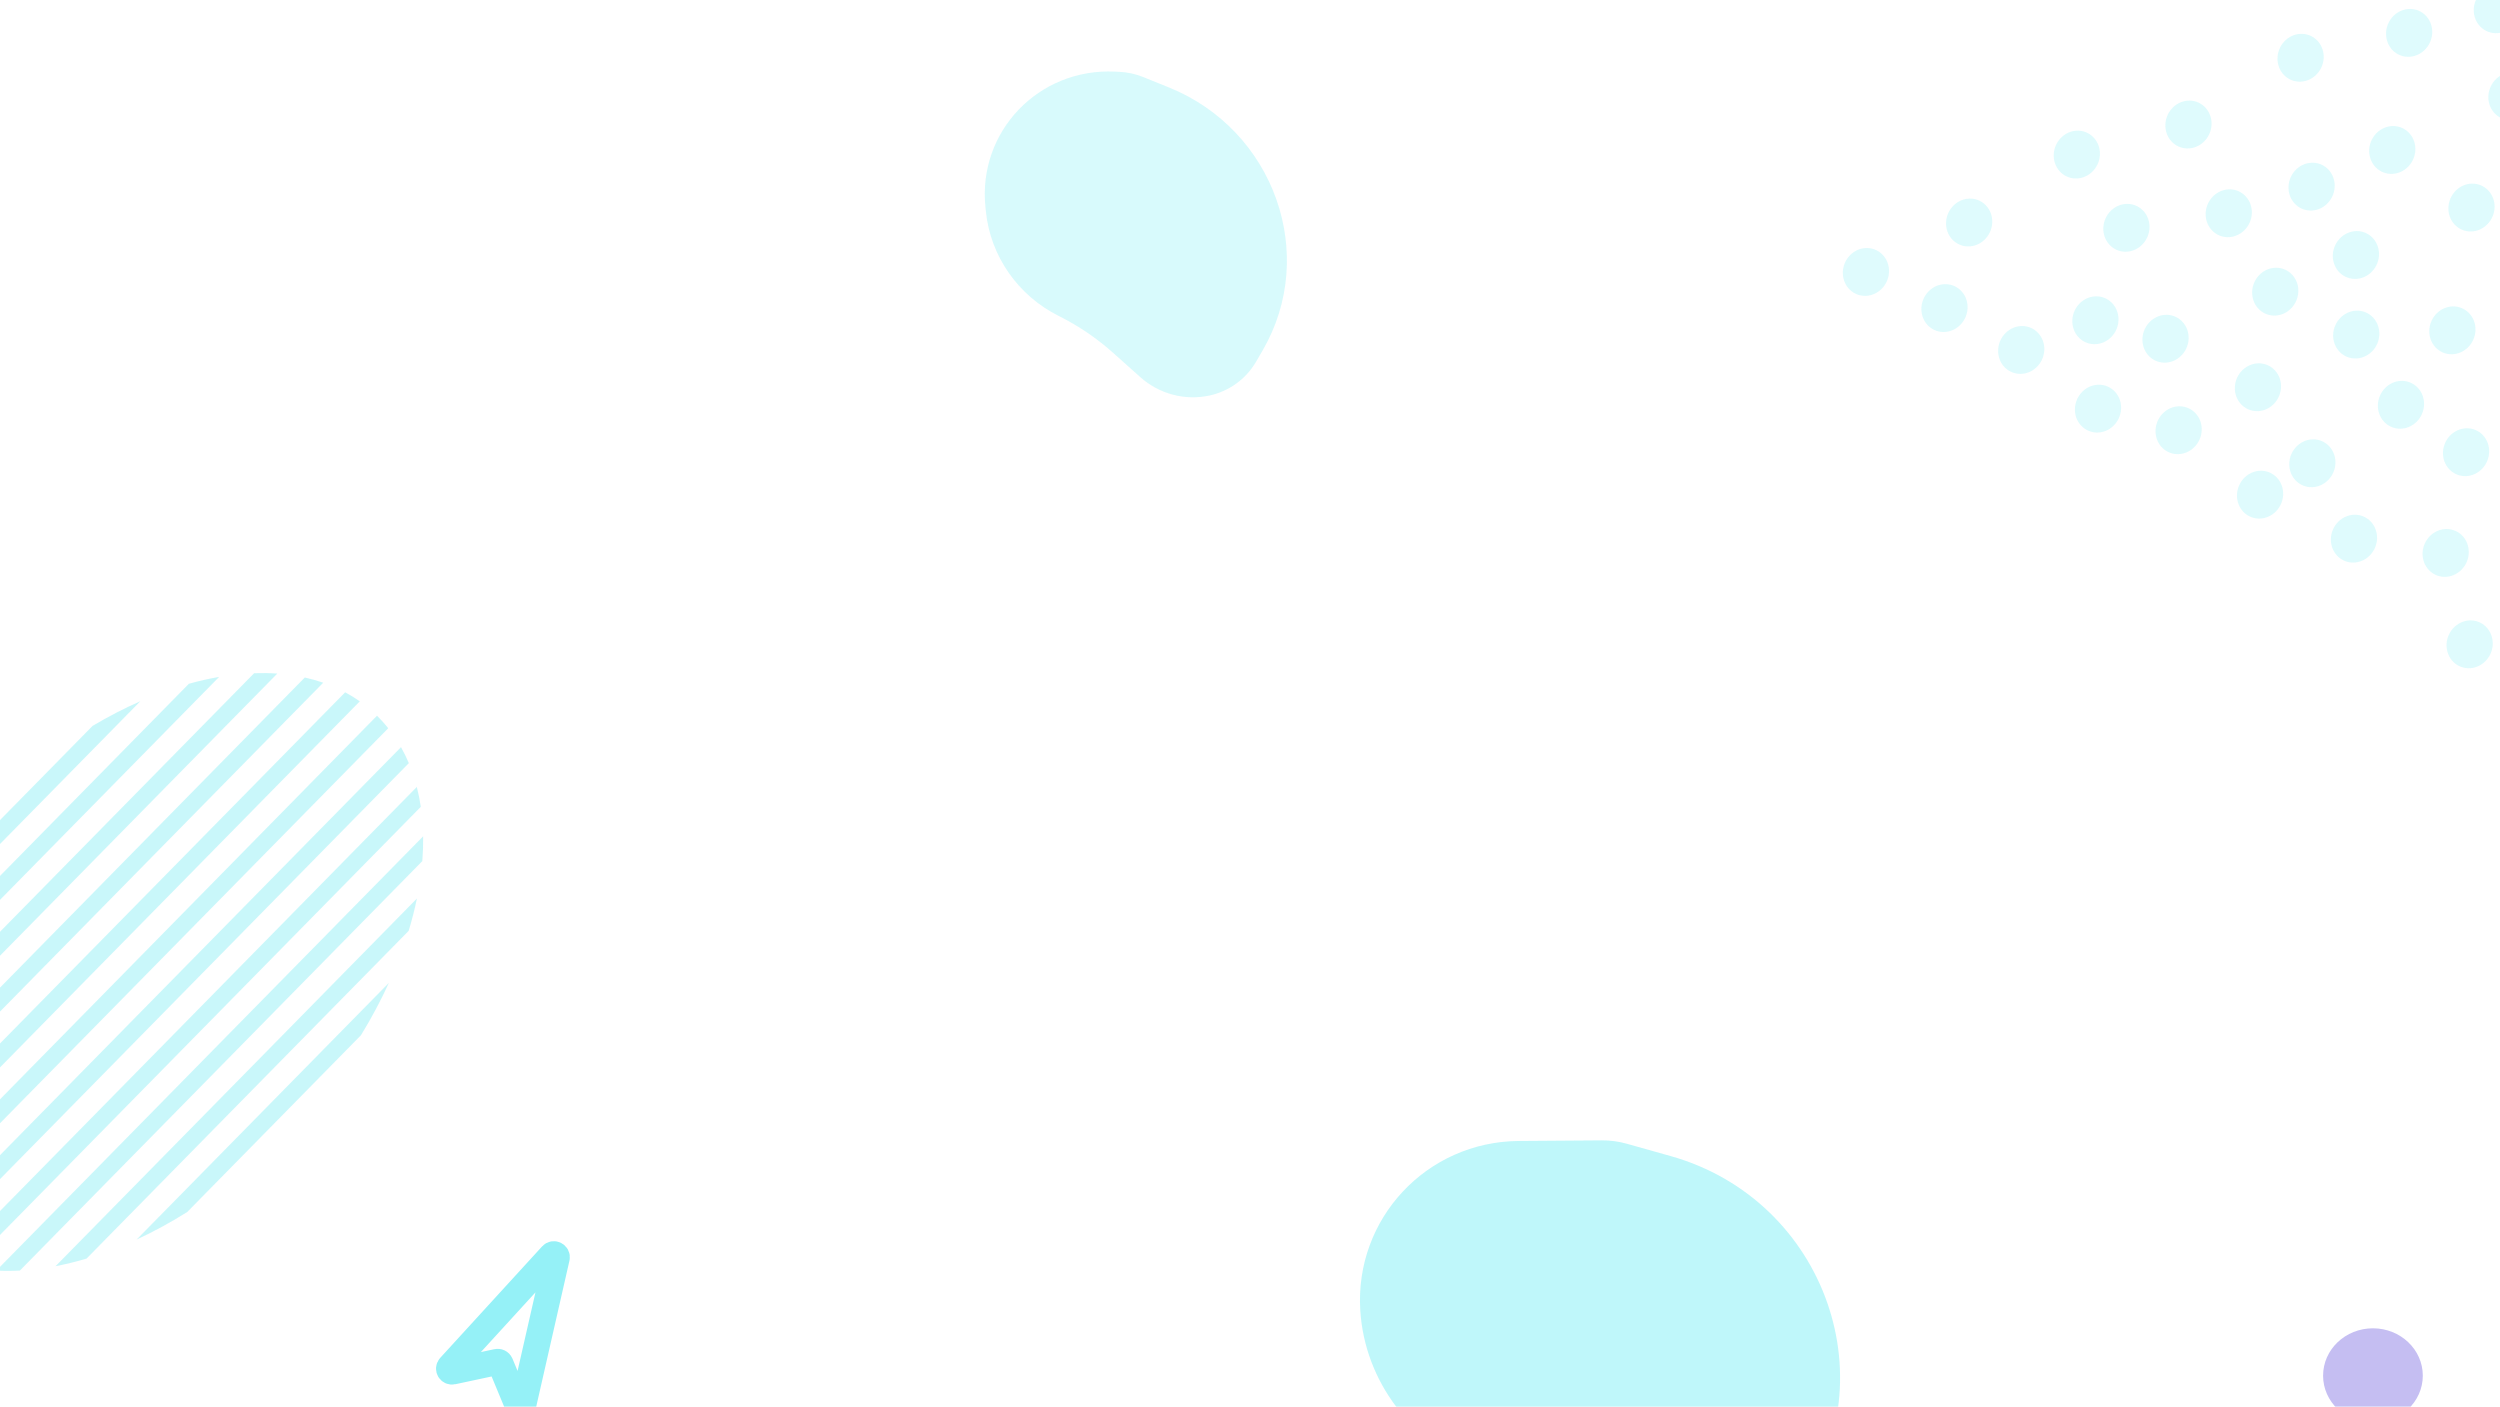 <svg width="862" height="485" viewBox="0 0 862 485" fill="none" xmlns="http://www.w3.org/2000/svg">
<g clip-path="url(#clip0)">
<path opacity="0.6" fill-rule="evenodd" clip-rule="evenodd" d="M1058.85 -97.35C1056.49 -93.416 1051.57 -92.091 1047.85 -94.39C1044.14 -96.689 1043.05 -101.742 1045.41 -105.675C1047.78 -109.609 1052.7 -110.934 1056.41 -108.635C1060.12 -106.336 1061.22 -101.284 1058.85 -97.35ZM1030.44 -80.747C1028.07 -76.813 1023.15 -75.488 1019.44 -77.787C1015.73 -80.086 1014.63 -85.138 1017 -89.072C1019.36 -93.006 1024.28 -94.331 1028 -92.032C1031.71 -89.733 1032.8 -84.68 1030.44 -80.747ZM1047.39 -62.917C1051.1 -60.618 1056.02 -61.944 1058.38 -65.877C1060.75 -69.811 1059.65 -74.863 1055.94 -77.162C1052.23 -79.461 1047.31 -78.136 1044.94 -74.202C1042.58 -70.269 1043.67 -65.216 1047.39 -62.917ZM1064.18 -25.64C1061.81 -21.706 1056.89 -20.381 1053.18 -22.68C1049.47 -24.979 1048.37 -30.031 1050.74 -33.965C1053.1 -37.899 1058.02 -39.224 1061.73 -36.925C1065.45 -34.626 1066.54 -29.573 1064.18 -25.64ZM1020.12 -50.357C1020.51 -45.838 1024.39 -42.648 1028.77 -43.232C1033.15 -43.816 1036.38 -47.952 1035.99 -52.47C1035.59 -56.989 1031.71 -60.179 1027.33 -59.595C1022.95 -59.011 1019.72 -54.875 1020.12 -50.357ZM1042.94 -9.476C1040.58 -5.542 1035.65 -4.217 1031.94 -6.516C1028.23 -8.815 1027.14 -13.867 1029.5 -17.801C1031.87 -21.735 1036.79 -23.06 1040.5 -20.761C1044.21 -18.462 1045.31 -13.409 1042.94 -9.476ZM970.096 -57.045C973.807 -54.746 978.731 -56.071 981.095 -60.005C983.458 -63.939 982.365 -68.991 978.654 -71.29C974.943 -73.589 970.019 -72.264 967.656 -68.33C965.292 -64.397 966.385 -59.344 970.096 -57.045ZM1006.45 -63.843C1004.09 -59.909 999.164 -58.584 995.453 -60.883C991.742 -63.182 990.649 -68.234 993.012 -72.168C995.376 -76.102 1000.3 -77.427 1004.01 -75.128C1007.72 -72.829 1008.81 -67.776 1006.45 -63.843ZM897.116 18.328C893.211 16.385 888.403 18.15 886.376 22.271C884.349 26.392 885.871 31.308 889.776 33.251C893.681 35.194 898.489 33.429 900.516 29.308C902.543 25.188 901.021 20.272 897.116 18.328ZM919.37 13.391C921.397 9.271 926.206 7.505 930.111 9.449C934.016 11.392 935.538 16.308 933.511 20.429C931.484 24.55 926.675 26.315 922.77 24.372C918.866 22.428 917.343 17.512 919.37 13.391ZM911.792 -21.447C907.887 -23.39 903.078 -21.625 901.051 -17.504C899.024 -13.383 900.547 -8.467 904.451 -6.524C908.356 -4.58 913.165 -6.345 915.192 -10.466C917.219 -14.587 915.697 -19.503 911.792 -21.447ZM935.877 -17.92C937.904 -22.041 942.713 -23.806 946.618 -21.862C950.522 -19.919 952.045 -15.003 950.018 -10.882C947.991 -6.761 943.182 -4.996 939.277 -6.939C935.372 -8.883 933.85 -13.799 935.877 -17.92ZM955.769 20.456C951.864 18.513 947.055 20.278 945.028 24.399C943.001 28.52 944.523 33.436 948.428 35.379C952.333 37.322 957.142 35.557 959.169 31.436C961.196 27.316 959.674 22.399 955.769 20.456ZM928.096 -47.173C930.123 -51.293 934.931 -53.059 938.836 -51.115C942.741 -49.172 944.263 -44.256 942.236 -40.135C940.209 -36.014 935.401 -34.249 931.496 -36.192C927.591 -38.136 926.069 -43.052 928.096 -47.173ZM988.782 -42.165C984.877 -44.109 980.068 -42.343 978.041 -38.223C976.014 -34.102 977.536 -29.186 981.441 -27.242C985.346 -25.299 990.155 -27.064 992.182 -31.185C994.209 -35.306 992.687 -40.222 988.782 -42.165ZM960.314 -12.554C962.341 -16.675 967.15 -18.44 971.055 -16.497C974.96 -14.553 976.482 -9.637 974.455 -5.516C972.428 -1.396 967.619 0.37 963.715 -1.574C959.81 -3.517 958.287 -8.433 960.314 -12.554ZM987.633 70.876C983.728 68.933 978.92 70.698 976.893 74.819C974.865 78.94 976.388 83.856 980.293 85.799C984.197 87.743 989.006 85.977 991.033 81.857C993.06 77.736 991.538 72.82 987.633 70.876ZM1000.47 58.74C1002.49 54.619 1007.3 52.854 1011.21 54.798C1015.11 56.741 1016.63 61.657 1014.61 65.778C1012.58 69.899 1007.77 71.664 1003.87 69.721C999.962 67.777 998.44 62.861 1000.47 58.74ZM979.899 37.847C975.994 35.903 971.185 37.669 969.158 41.789C967.131 45.91 968.653 50.826 972.558 52.77C976.463 54.713 981.272 52.948 983.299 48.827C985.326 44.706 983.804 39.79 979.899 37.847ZM982.304 8.397C984.331 4.276 989.14 2.511 993.045 4.455C996.95 6.398 998.472 11.314 996.445 15.435C994.418 19.556 989.609 21.321 985.704 19.378C981.799 17.434 980.277 12.518 982.304 8.397ZM1041.14 58.683C1037.24 56.74 1032.43 58.505 1030.4 62.626C1028.37 66.747 1029.9 71.663 1033.8 73.606C1037.71 75.55 1042.51 73.784 1044.54 69.663C1046.57 65.543 1045.05 60.627 1041.14 58.683ZM1029.35 10.664C1031.38 6.543 1036.18 4.778 1040.09 6.722C1043.99 8.665 1045.52 13.581 1043.49 17.702C1041.46 21.823 1036.65 23.588 1032.75 21.644C1028.84 19.701 1027.32 14.785 1029.35 10.664ZM1016.12 -30.117C1012.21 -32.06 1007.41 -30.295 1005.38 -26.174C1003.35 -22.053 1004.87 -17.137 1008.78 -15.194C1012.68 -13.25 1017.49 -15.016 1019.52 -19.137C1021.55 -23.257 1020.02 -28.173 1016.12 -30.117ZM1050.51 32.509C1052.54 28.388 1057.35 26.623 1061.25 28.567C1065.16 30.51 1066.68 35.426 1064.65 39.547C1062.62 43.668 1057.82 45.433 1053.91 43.489C1050.01 41.546 1048.48 36.63 1050.51 32.509ZM1016.71 26.447C1012.81 24.504 1008 26.269 1005.97 30.39C1003.94 34.511 1005.47 39.427 1009.37 41.37C1013.28 43.313 1018.08 41.548 1020.11 37.427C1022.14 33.307 1020.62 28.39 1016.71 26.447ZM805.251 84.406C807.278 80.285 812.086 78.52 815.991 80.463C819.896 82.406 821.418 87.323 819.391 91.443C817.364 95.564 812.555 97.329 808.651 95.386C804.746 93.443 803.223 88.526 805.251 84.406ZM828.526 44.25C824.622 42.306 819.813 44.072 817.786 48.193C815.759 52.313 817.281 57.229 821.186 59.173C825.091 61.116 829.899 59.351 831.926 55.23C833.954 51.109 832.431 46.193 828.526 44.25ZM786.178 16.395C788.205 12.274 793.013 10.509 796.918 12.453C800.823 14.396 802.345 19.312 800.318 23.433C798.291 27.554 793.483 29.319 789.578 27.375C785.673 25.432 784.151 20.516 786.178 16.395ZM864.588 -4.266C860.683 -6.209 855.874 -4.444 853.847 -0.323C851.82 3.798 853.342 8.714 857.247 10.657C861.152 12.601 865.961 10.836 867.988 6.715C870.015 2.594 868.492 -2.322 864.588 -4.266ZM879.799 52.402C881.826 48.281 886.635 46.516 890.539 48.459C894.444 50.403 895.967 55.319 893.94 59.44C891.912 63.561 887.104 65.326 883.199 63.382C879.294 61.439 877.772 56.523 879.799 52.402ZM869.62 25.727C865.715 23.784 860.907 25.549 858.879 29.67C856.852 33.791 858.375 38.707 862.28 40.65C866.184 42.594 870.993 40.829 873.02 36.708C875.047 32.587 873.525 27.671 869.62 25.727ZM823.602 7.816C825.629 3.696 830.438 1.93 834.343 3.874C838.248 5.817 839.77 10.733 837.743 14.854C835.716 18.975 830.907 20.74 827.002 18.797C823.097 16.853 821.575 11.937 823.602 7.816ZM855.206 214.704C851.301 212.761 846.492 214.526 844.465 218.647C842.438 222.767 843.961 227.683 847.865 229.627C851.77 231.57 856.579 229.805 858.606 225.684C860.633 221.563 859.111 216.647 855.206 214.704ZM868.919 170.27C870.946 166.149 875.754 164.384 879.659 166.327C883.564 168.271 885.086 173.187 883.059 177.307C881.032 181.428 876.224 183.193 872.319 181.25C868.414 179.307 866.892 174.391 868.919 170.27ZM917.719 79.956C913.814 78.013 909.006 79.778 906.978 83.899C904.951 88.02 906.474 92.936 910.379 94.879C914.283 96.823 919.092 95.057 921.119 90.937C923.146 86.816 921.624 81.9 917.719 79.956ZM873.515 124.251C875.542 120.13 880.351 118.365 884.256 120.309C888.16 122.252 889.683 127.168 887.656 131.289C885.629 135.41 880.82 137.175 876.915 135.232C873.01 133.288 871.488 128.372 873.515 124.251ZM878.765 94.917C874.86 92.974 870.051 94.739 868.024 98.86C865.997 102.981 867.519 107.897 871.424 109.84C875.329 111.784 880.138 110.019 882.165 105.898C884.192 101.777 882.67 96.861 878.765 94.917ZM897.95 129.617C899.977 125.496 904.786 123.731 908.69 125.674C912.595 127.617 914.118 132.533 912.091 136.654C910.064 140.775 905.255 142.54 901.35 140.597C897.445 138.653 895.923 133.737 897.95 129.617ZM958.495 100.33C954.59 98.387 949.782 100.152 947.755 104.273C945.727 108.393 947.25 113.31 951.155 115.253C955.059 117.196 959.868 115.431 961.895 111.31C963.922 107.19 962.4 102.273 958.495 100.33ZM920.123 50.507C922.15 46.386 926.959 44.621 930.864 46.564C934.769 48.508 936.291 53.424 934.264 57.545C932.237 61.665 927.428 63.431 923.523 61.487C919.618 59.544 918.096 54.628 920.123 50.507ZM1018.07 93.255C1014.16 91.311 1009.35 93.076 1007.33 97.197C1005.3 101.318 1006.82 106.234 1010.73 108.178C1014.63 110.121 1019.44 108.356 1021.47 104.235C1023.49 100.114 1021.97 95.198 1018.07 93.255ZM938.903 76.8C940.93 72.679 945.739 70.914 949.644 72.857C953.549 74.801 955.071 79.717 953.044 83.838C951.017 87.959 946.208 89.724 942.303 87.78C938.398 85.837 936.876 80.921 938.903 76.8ZM986.727 183.788C982.822 181.845 978.013 183.61 975.986 187.731C973.959 191.851 975.482 196.767 979.386 198.711C983.291 200.654 988.1 198.889 990.127 194.768C992.154 190.647 990.632 185.731 986.727 183.788ZM973.27 155C975.297 150.88 980.106 149.114 984.011 151.058C987.916 153.001 989.438 157.917 987.411 162.038C985.384 166.159 980.575 167.924 976.67 165.981C972.765 164.037 971.243 159.121 973.27 155ZM986.901 110.598C982.997 108.654 978.188 110.42 976.161 114.54C974.134 118.661 975.656 123.577 979.561 125.521C983.466 127.464 988.275 125.699 990.302 121.578C992.329 117.457 990.806 112.541 986.901 110.598ZM1029.46 148.133C1031.48 144.013 1036.29 142.247 1040.2 144.191C1044.1 146.134 1045.62 151.05 1043.6 155.171C1041.57 159.292 1036.76 161.057 1032.86 159.114C1028.95 157.17 1027.43 152.254 1029.46 148.133ZM1021.74 128.038C1017.83 126.095 1013.02 127.86 1011 131.981C1008.97 136.101 1010.49 141.017 1014.4 142.961C1018.3 144.904 1023.11 143.139 1025.14 139.018C1027.16 134.897 1025.64 129.981 1021.74 128.038ZM1052.07 149.345C1054.09 145.224 1058.9 143.459 1062.81 145.402C1066.71 147.346 1068.23 152.262 1066.21 156.383C1064.18 160.503 1059.37 162.269 1055.47 160.325C1051.56 158.382 1050.04 153.466 1052.07 149.345ZM988.09 223.725C984.185 221.781 979.377 223.547 977.35 227.667C975.323 231.788 976.845 236.704 980.75 238.648C984.655 240.591 989.463 238.826 991.49 234.705C993.517 230.584 991.995 225.668 988.09 223.725ZM1005.93 164.745C1007.96 160.624 1012.77 158.859 1016.67 160.802C1020.58 162.746 1022.1 167.662 1020.07 171.783C1018.05 175.904 1013.24 177.669 1009.33 175.725C1005.43 173.782 1003.9 168.866 1005.93 164.745ZM962.606 139.527C958.701 137.583 953.892 139.348 951.865 143.469C949.838 147.59 951.36 152.506 955.265 154.45C959.17 156.393 963.979 154.628 966.006 150.507C968.033 146.386 966.511 141.47 962.606 139.527ZM1053.45 108.668C1055.48 104.547 1060.29 102.782 1064.19 104.725C1068.1 106.669 1069.62 111.585 1067.59 115.706C1065.57 119.826 1060.76 121.592 1056.85 119.648C1052.95 117.705 1051.43 112.789 1053.45 108.668ZM1059.77 77.554C1055.87 75.61 1051.06 77.375 1049.03 81.496C1047 85.617 1048.53 90.533 1052.43 92.477C1056.34 94.42 1061.14 92.655 1063.17 88.534C1065.2 84.413 1063.68 79.497 1059.77 77.554ZM859.438 74.651C857.637 78.876 852.923 80.919 848.909 79.214C844.895 77.509 843.101 72.702 844.902 68.477C846.703 64.251 851.417 62.209 855.431 63.914C859.445 65.619 861.239 70.426 859.438 74.651ZM847.041 163.573C851.055 165.278 855.769 163.235 857.57 159.01C859.371 154.785 857.576 149.977 853.562 148.272C849.548 146.567 844.834 148.61 843.033 152.835C841.232 157.06 843.027 161.867 847.041 163.573ZM852.849 116.991C851.048 121.217 846.334 123.259 842.319 121.554C838.305 119.849 836.511 115.042 838.312 110.817C840.113 106.592 844.827 104.549 848.841 106.254C852.855 107.959 854.649 112.766 852.849 116.991ZM809.174 123.011C813.188 124.716 817.902 122.673 819.703 118.448C821.504 114.223 819.709 109.416 815.695 107.711C811.681 106.006 806.967 108.049 805.166 112.274C803.365 116.499 805.159 121.306 809.174 123.011ZM835.122 142.66C833.321 146.885 828.607 148.928 824.593 147.223C820.579 145.518 818.784 140.71 820.585 136.485C822.386 132.26 827.1 130.217 831.114 131.923C835.129 133.628 836.923 138.435 835.122 142.66ZM794.038 167.387C798.052 169.092 802.766 167.049 804.567 162.824C806.368 158.599 804.574 153.792 800.56 152.087C796.545 150.382 791.831 152.425 790.031 156.65C788.23 160.875 790.024 165.682 794.038 167.387ZM786.541 173.646C784.74 177.871 780.026 179.914 776.012 178.209C771.998 176.504 770.204 171.697 772.004 167.472C773.805 163.247 778.519 161.204 782.534 162.909C786.548 164.614 788.342 169.421 786.541 173.646ZM808.387 193.38C812.401 195.085 817.115 193.042 818.916 188.817C820.717 184.592 818.923 179.785 814.909 178.08C810.894 176.375 806.18 178.418 804.379 182.643C802.579 186.868 804.373 191.675 808.387 193.38ZM943.878 134.291C942.078 138.516 937.364 140.559 933.349 138.854C929.335 137.149 927.541 132.341 929.342 128.116C931.143 123.891 935.857 121.848 939.871 123.553C943.885 125.258 945.679 130.066 943.878 134.291ZM961.581 222.312C965.595 224.017 970.309 221.974 972.11 217.749C973.911 213.524 972.117 208.717 968.103 207.012C964.089 205.307 959.374 207.349 957.574 211.574C955.773 215.8 957.567 220.607 961.581 222.312ZM925.083 161.739C923.282 165.964 918.568 168.007 914.554 166.302C910.54 164.597 908.745 159.79 910.546 155.565C912.347 151.34 917.061 149.297 921.075 151.002C925.09 152.707 926.884 157.514 925.083 161.739ZM942.653 188.595C946.667 190.3 951.381 188.257 953.182 184.032C954.983 179.807 953.189 175 949.174 173.295C945.16 171.59 940.446 173.633 938.645 177.858C936.844 182.083 938.639 186.89 942.653 188.595ZM850.533 193.743C848.733 197.968 844.018 200.011 840.004 198.306C835.99 196.601 834.196 191.794 835.997 187.569C837.798 183.344 842.512 181.301 846.526 183.006C850.54 184.711 852.334 189.518 850.533 193.743ZM914.085 197.775C918.099 199.481 922.813 197.438 924.614 193.213C926.415 188.988 924.621 184.18 920.607 182.475C916.592 180.77 911.878 182.813 910.077 187.038C908.277 191.263 910.071 196.07 914.085 197.775ZM1047.27 188.567C1045.47 192.792 1040.76 194.834 1036.74 193.129C1032.73 191.424 1030.93 186.617 1032.73 182.392C1034.53 178.167 1039.25 176.124 1043.26 177.829C1047.28 179.534 1049.07 184.341 1047.27 188.567ZM1059.59 196.915C1063.6 198.62 1068.31 196.577 1070.12 192.352C1071.92 188.127 1070.12 183.319 1066.11 181.614C1062.09 179.909 1057.38 181.952 1055.58 186.177C1053.78 190.402 1055.57 195.21 1059.59 196.915ZM1072.42 227.215C1070.62 231.44 1065.91 233.483 1061.89 231.777C1057.88 230.072 1056.09 225.265 1057.89 221.04C1059.69 216.815 1064.4 214.772 1068.42 216.477C1072.43 218.182 1074.22 222.99 1072.42 227.215ZM1005.58 210.473C1009.59 212.178 1014.31 210.135 1016.11 205.91C1017.91 201.685 1016.11 196.877 1012.1 195.172C1008.08 193.467 1003.37 195.51 1001.57 199.735C999.769 203.96 1001.56 208.768 1005.58 210.473ZM1048.17 233.105C1046.37 237.33 1041.66 239.373 1037.65 237.668C1033.63 235.963 1031.84 231.156 1033.64 226.931C1035.44 222.706 1040.15 220.663 1044.17 222.368C1048.18 224.073 1049.97 228.88 1048.17 233.105ZM1045.58 274.344C1049.59 276.049 1054.3 274.006 1056.11 269.781C1057.91 265.556 1056.11 260.749 1052.1 259.044C1048.08 257.339 1043.37 259.381 1041.57 263.607C1039.77 267.832 1041.56 272.639 1045.58 274.344ZM992.713 279.377C990.912 283.602 986.198 285.645 982.184 283.94C978.17 282.235 976.376 277.428 978.176 273.202C979.977 268.977 984.691 266.935 988.706 268.64C992.72 270.345 994.514 275.152 992.713 279.377ZM1006.06 241.942C1010.07 243.647 1014.78 241.604 1016.59 237.379C1018.39 233.154 1016.59 228.347 1012.58 226.642C1008.56 224.937 1003.85 226.979 1002.05 231.204C1000.25 235.43 1002.04 240.237 1006.06 241.942ZM1078.95 273.566C1077.15 277.792 1072.44 279.834 1068.42 278.129C1064.41 276.424 1062.61 271.617 1064.41 267.392C1066.22 263.167 1070.93 261.124 1074.94 262.829C1078.96 264.534 1080.75 269.341 1078.95 273.566ZM1066.8 311.922C1070.81 313.627 1075.52 311.585 1077.33 307.36C1079.13 303.135 1077.33 298.327 1073.32 296.622C1069.3 294.917 1064.59 296.96 1062.79 301.185C1060.99 305.41 1062.78 310.217 1066.8 311.922ZM1054.57 303.035C1052.77 307.26 1048.05 309.303 1044.04 307.598C1040.02 305.893 1038.23 301.085 1040.03 296.86C1041.83 292.635 1046.54 290.592 1050.56 292.297C1054.57 294.003 1056.37 298.81 1054.57 303.035ZM1012.58 288.294C1016.6 289.999 1021.31 287.956 1023.11 283.731C1024.91 279.506 1023.12 274.699 1019.1 272.994C1015.09 271.289 1010.38 273.332 1008.57 277.557C1006.77 281.782 1008.57 286.589 1012.58 288.294ZM1051.96 338.069C1050.16 342.294 1045.45 344.337 1041.43 342.632C1037.42 340.927 1035.62 336.12 1037.42 331.895C1039.22 327.67 1043.94 325.627 1047.95 327.332C1051.97 329.037 1053.76 333.844 1051.96 338.069ZM1059.45 358.681C1063.47 360.386 1068.18 358.343 1069.98 354.118C1071.78 349.893 1069.99 345.086 1065.97 343.38C1061.96 341.675 1057.24 343.718 1055.44 347.943C1053.64 352.168 1055.44 356.976 1059.45 358.681ZM1004.31 306.11C1002.51 310.335 997.8 312.378 993.786 310.673C989.771 308.967 987.977 304.16 989.778 299.935C991.579 295.71 996.293 293.667 1000.31 295.372C1004.32 297.077 1006.12 301.885 1004.31 306.11ZM1014.89 323.156C1018.91 324.861 1023.62 322.819 1025.42 318.594C1027.22 314.369 1025.43 309.561 1021.41 307.856C1017.4 306.151 1012.69 308.194 1010.88 312.419C1009.08 316.644 1010.88 321.451 1014.89 323.156ZM876.876 230.496C881.273 230.154 884.969 233.56 885.132 238.103C885.295 242.646 881.862 246.607 877.466 246.949C873.069 247.291 869.373 243.885 869.21 239.342C869.047 234.798 872.48 230.838 876.876 230.496ZM911.593 252.543C911.43 248 907.734 244.594 903.337 244.936C898.941 245.278 895.508 249.238 895.671 253.782C895.834 258.325 899.53 261.731 903.927 261.389C908.323 261.047 911.756 257.086 911.593 252.543ZM908.202 208.245C912.598 207.903 916.295 211.309 916.457 215.852C916.62 220.395 913.188 224.356 908.791 224.698C904.395 225.04 900.698 221.634 900.536 217.091C900.373 212.547 903.805 208.587 908.202 208.245ZM890.801 204.844C890.638 200.3 886.942 196.895 882.546 197.237C878.149 197.579 874.717 201.539 874.879 206.082C875.042 210.626 878.738 214.031 883.135 213.689C887.532 213.347 890.964 209.387 890.801 204.844ZM941.331 260.531C945.727 260.188 949.424 263.594 949.586 268.137C949.749 272.681 946.317 276.641 941.92 276.983C937.524 277.325 933.827 273.919 933.665 269.376C933.502 264.833 936.934 260.873 941.331 260.531ZM956.774 240.827C956.611 236.284 952.915 232.878 948.518 233.22C944.122 233.562 940.689 237.523 940.852 242.066C941.015 246.609 944.711 250.015 949.108 249.673C953.504 249.331 956.937 245.371 956.774 240.827ZM784.208 92.341C788.605 91.998 792.301 95.404 792.464 99.947C792.627 104.491 789.194 108.451 784.798 108.793C780.401 109.135 776.705 105.729 776.542 101.186C776.379 96.643 779.812 92.683 784.208 92.341ZM969.437 292.65C969.274 288.107 965.578 284.701 961.181 285.043C956.784 285.385 953.352 289.346 953.515 293.889C953.678 298.432 957.374 301.838 961.77 301.496C966.167 301.154 969.599 297.193 969.437 292.65ZM927.75 217.911C932.147 217.569 935.843 220.975 936.006 225.518C936.168 230.062 932.736 234.022 928.339 234.364C923.943 234.706 920.247 231.3 920.084 226.757C919.921 222.214 923.353 218.253 927.75 217.911ZM678.418 105.609C678.255 101.065 674.559 97.66 670.163 98.002C665.766 98.344 662.334 102.304 662.497 106.847C662.659 111.391 666.355 114.796 670.752 114.454C675.149 114.112 678.581 110.152 678.418 105.609ZM696.625 112.441C701.022 112.099 704.718 115.505 704.88 120.048C705.043 124.592 701.611 128.552 697.214 128.894C692.818 129.236 689.122 125.83 688.959 121.287C688.796 116.744 692.228 112.784 696.625 112.441ZM651.331 93.146C651.168 88.603 647.472 85.197 643.075 85.539C638.679 85.882 635.247 89.842 635.409 94.385C635.572 98.928 639.268 102.334 643.665 101.992C648.061 101.65 651.494 97.69 651.331 93.146ZM715.793 45.072C720.19 44.73 723.886 48.136 724.048 52.679C724.211 57.223 720.779 61.183 716.382 61.525C711.986 61.867 708.29 58.461 708.127 53.918C707.964 49.375 711.396 45.414 715.793 45.072ZM686.923 76.104C686.761 71.561 683.064 68.155 678.668 68.497C674.271 68.839 670.839 72.8 671.002 77.343C671.165 81.886 674.861 85.292 679.257 84.95C683.654 84.608 687.086 80.647 686.923 76.104ZM723.099 132.669C727.496 132.327 731.192 135.733 731.354 140.276C731.517 144.82 728.085 148.78 723.688 149.122C719.292 149.464 715.596 146.058 715.433 141.515C715.27 136.972 718.702 133.011 723.099 132.669ZM730.459 109.809C730.296 105.266 726.6 101.86 722.203 102.202C717.806 102.544 714.374 106.504 714.537 111.047C714.7 115.591 718.396 118.996 722.792 118.654C727.189 118.312 730.621 114.352 730.459 109.809ZM750.896 140.116C755.292 139.774 758.989 143.18 759.151 147.723C759.314 152.266 755.882 156.227 751.485 156.569C747.089 156.911 743.392 153.505 743.23 148.962C743.067 144.418 746.499 140.458 750.896 140.116ZM754.636 116.177C754.473 111.634 750.777 108.228 746.38 108.57C741.983 108.912 738.551 112.873 738.714 117.416C738.877 121.959 742.573 125.365 746.97 125.023C751.366 124.681 754.798 120.721 754.636 116.177ZM768.178 65.307C772.575 64.965 776.271 68.371 776.434 72.914C776.597 77.457 773.164 81.418 768.768 81.76C764.371 82.102 760.675 78.696 760.512 74.153C760.349 69.61 763.782 65.649 768.178 65.307ZM805 63.734C804.837 59.191 801.141 55.785 796.745 56.127C792.348 56.469 788.916 60.43 789.079 64.973C789.241 69.516 792.938 72.922 797.334 72.58C801.731 72.238 805.163 68.278 805 63.734ZM754.288 34.713C758.684 34.371 762.38 37.777 762.543 42.32C762.706 46.863 759.274 50.824 754.877 51.166C750.48 51.508 746.784 48.102 746.622 43.559C746.459 39.016 749.891 35.055 754.288 34.713ZM888.423 -21.41C888.261 -25.953 884.565 -29.359 880.168 -29.017C875.771 -28.675 872.339 -24.715 872.502 -20.172C872.665 -15.628 876.361 -12.223 880.757 -12.565C885.154 -12.907 888.586 -16.867 888.423 -21.41ZM732.892 70.325C737.288 69.983 740.985 73.388 741.147 77.932C741.31 82.475 737.878 86.435 733.481 86.777C729.085 87.12 725.389 83.714 725.226 79.171C725.063 74.627 728.495 70.667 732.892 70.325ZM786.496 132.901C786.334 128.357 782.637 124.952 778.241 125.294C773.844 125.636 770.412 129.596 770.575 134.139C770.737 138.683 774.434 142.088 778.83 141.746C783.227 141.404 786.659 137.444 786.496 132.901Z" fill="#95F1F7" fill-opacity="0.5"/>
<path d="M593.582 536.945L591.533 537.385C577.095 540.484 561.884 537.383 549.638 528.844L537.042 520.063C528.671 514.226 519.566 509.518 509.974 506.064C486.728 497.696 470.564 476.194 469.028 451.871C467.035 420.305 491.822 393.641 523.707 393.407L552.327 393.197C555.201 393.176 558.072 393.562 560.853 394.344L576.002 398.602C629.834 413.734 652.129 477.767 618.681 521.18C612.49 529.215 603.61 534.793 593.582 536.945Z" fill="#95F1F7" fill-opacity="0.6"/>
<path d="M190.24 432.798L155.108 471.23C154.452 471.948 155.104 473.086 156.056 472.882L171.415 469.598C171.886 469.497 172.363 469.747 172.548 470.192L178.51 484.572C178.883 485.473 180.192 485.362 180.409 484.411L191.954 433.695C192.181 432.694 190.933 432.04 190.24 432.798Z" stroke="#95F1F7" stroke-width="9"/>
<path opacity="0.6" d="M435.338 120.858L433.058 124.772C429.59 130.725 423.754 134.936 416.942 136.398C408.518 138.205 399.651 135.83 393.163 130.027L383.857 121.705C378.175 116.624 371.834 112.321 365.011 108.916C350.982 101.916 341.484 88.273 339.928 72.885L339.771 71.333C337.139 45.326 358.149 23.411 384.478 24.698L386.063 24.776C388.839 24.912 391.582 25.516 394.172 26.563L403.044 30.148C439.336 44.813 454.623 87.751 435.338 120.858Z" fill="#95F1F7" fill-opacity="0.6"/>
<path opacity="0.8" d="M835.382 474.324C835.382 483.34 827.686 490.648 818.191 490.648C808.697 490.648 801 483.34 801 474.324C801 465.309 808.697 458 818.191 458C827.686 458 835.382 465.309 835.382 474.324Z" fill="#705EDF" fill-opacity="0.5"/>
<path opacity="0.5" fill-rule="evenodd" clip-rule="evenodd" d="M133.865 251.094C133.163 250.213 132.429 249.354 131.664 248.52C131.118 247.925 130.56 247.347 129.989 246.785L-40.184 419.931C-39.671 420.551 -39.141 421.158 -38.595 421.753C-37.829 422.587 -37.04 423.389 -36.227 424.158L133.865 251.094ZM138.264 257.625L-30.18 429.012C-28.535 430.125 -26.822 431.134 -25.047 432.042L140.964 263.131C140.164 261.232 139.264 259.395 138.264 257.625ZM143.717 271.334L-17.355 435.221C-15.265 435.899 -13.111 436.46 -10.9 436.905L145.094 278.186C144.747 275.844 144.289 273.557 143.717 271.334ZM145.9 288.364L-1.268 438.103C1.382 438.242 4.092 438.238 6.852 438.093L145.613 296.909C145.845 294.009 145.941 291.158 145.9 288.364ZM143.752 309.808L19.159 436.578C22.671 435.909 26.238 435.036 29.841 433.962L140.903 320.96C142.045 317.205 142.997 313.482 143.752 309.808ZM134.075 338.913L47.114 427.393C52.928 424.709 58.766 421.539 64.557 417.899L124.465 356.944C128.119 350.974 131.328 344.94 134.075 338.913ZM-44.692 413.518L124.057 241.821C122.442 240.679 120.758 239.639 119.012 238.701L-47.48 408.102C-46.649 409.971 -45.721 411.778 -44.692 413.518ZM-50.357 400.026L111.446 235.395C109.391 234.684 107.271 234.088 105.094 233.606L-51.838 393.279C-51.455 395.587 -50.962 397.838 -50.357 400.026ZM-52.8 383.251L95.61 232.249C93.006 232.066 90.342 232.023 87.627 232.118L-52.65 374.846C-52.834 377.7 -52.885 380.505 -52.8 383.251ZM-51.024 362.194L75.563 233.395C72.132 233.989 68.647 234.78 65.123 235.764L-48.417 351.289C-49.473 354.963 -50.343 358.603 -51.024 362.194ZM-42.128 333.881L48.386 241.786C42.905 244.192 37.394 247.032 31.913 250.295L-33.486 316.836C-36.771 322.493 -39.656 328.194 -42.128 333.881Z" fill="#95F1F7"/>
</g>
<defs>
<clipPath id="clip0">
<rect width="862" height="485" fill="white"/>
</clipPath>
</defs>
</svg>
